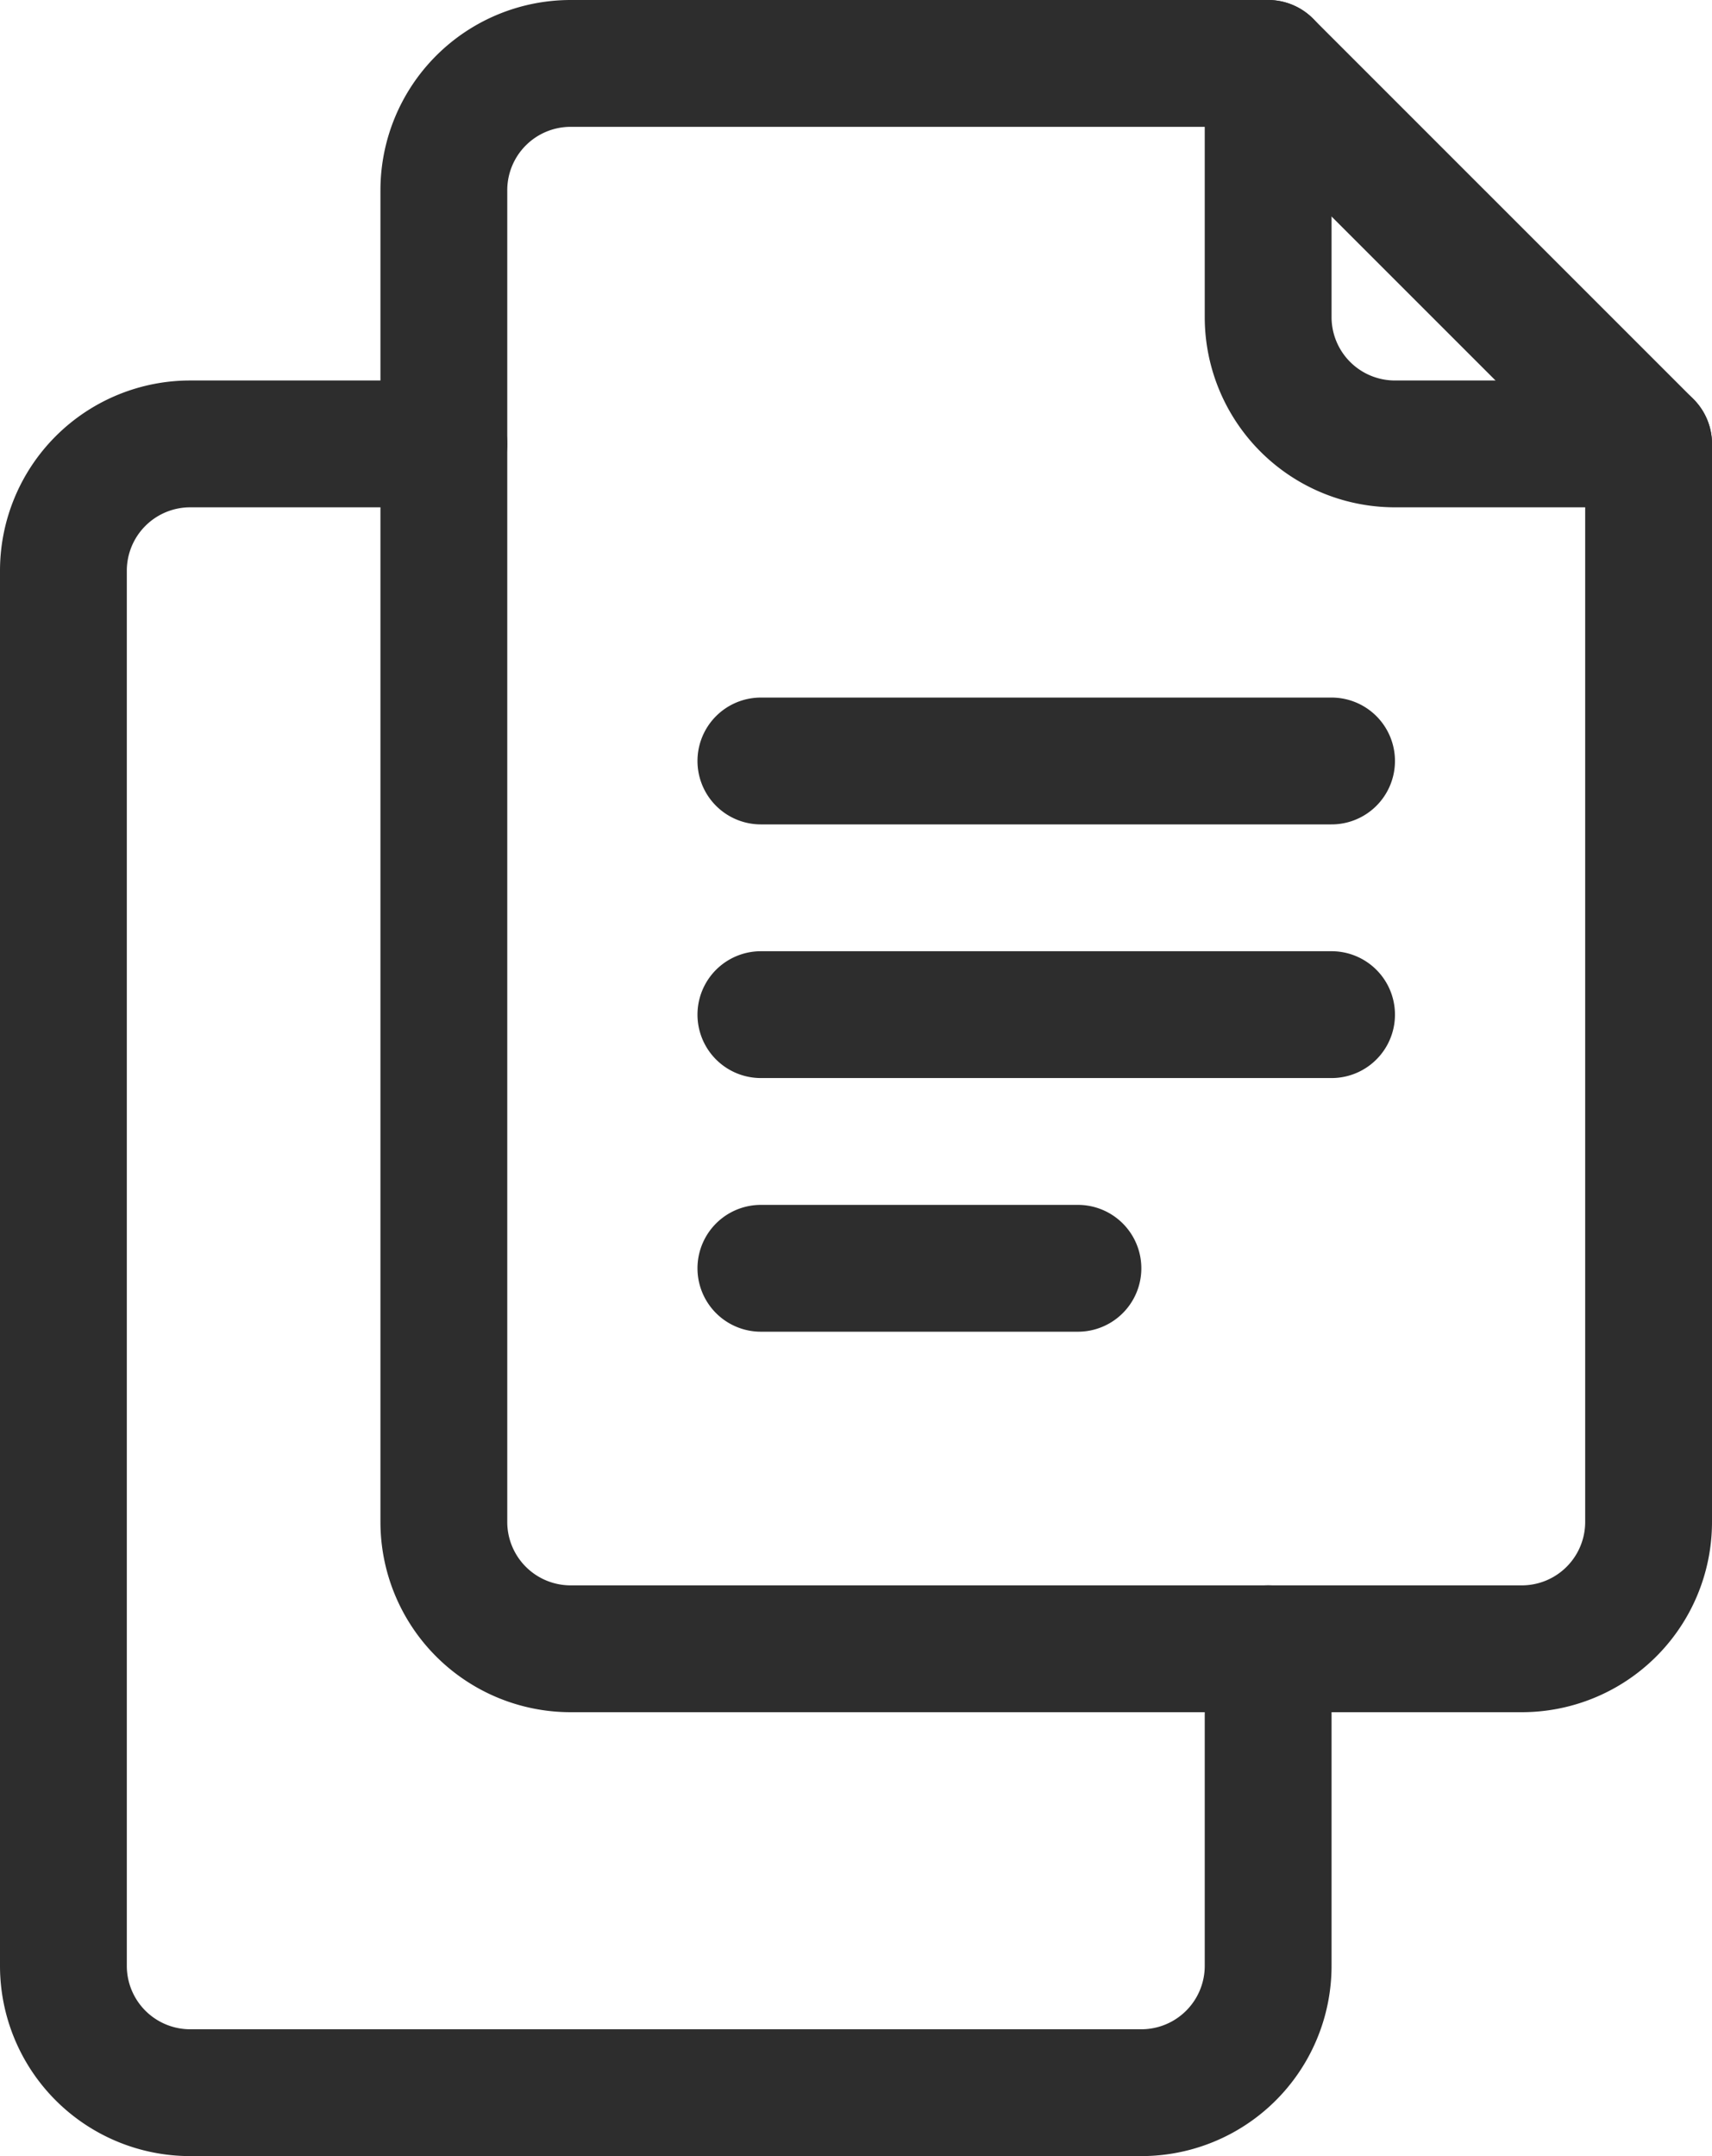 <svg xmlns="http://www.w3.org/2000/svg" viewBox="0 0 27 34"><defs><style>.cls-1{fill:none;stroke:#2d2d2d;stroke-linecap:round;stroke-linejoin:round;stroke-width:2}</style></defs><g id="Layer_2" data-name="Layer 2"><g id="Layer_2-2" data-name="Layer 2"><path class="cls-1" d="M20 26v5a2 2 0 0 1-2 2H3a2 2 0 0 1-2-2V9a2 2 0 0 1 2-2h4"/><path class="cls-1" d="M26 7v17a2 2 0 0 1-2 2H9a2 2 0 0 1-2-2V3a2 2 0 0 1 2-2h11z"/><path class="cls-1" d="M20 1v4a2 2 0 0 0 2 2h4M12 12h9M12 16h9M12 20h5"/></g></g></svg>
